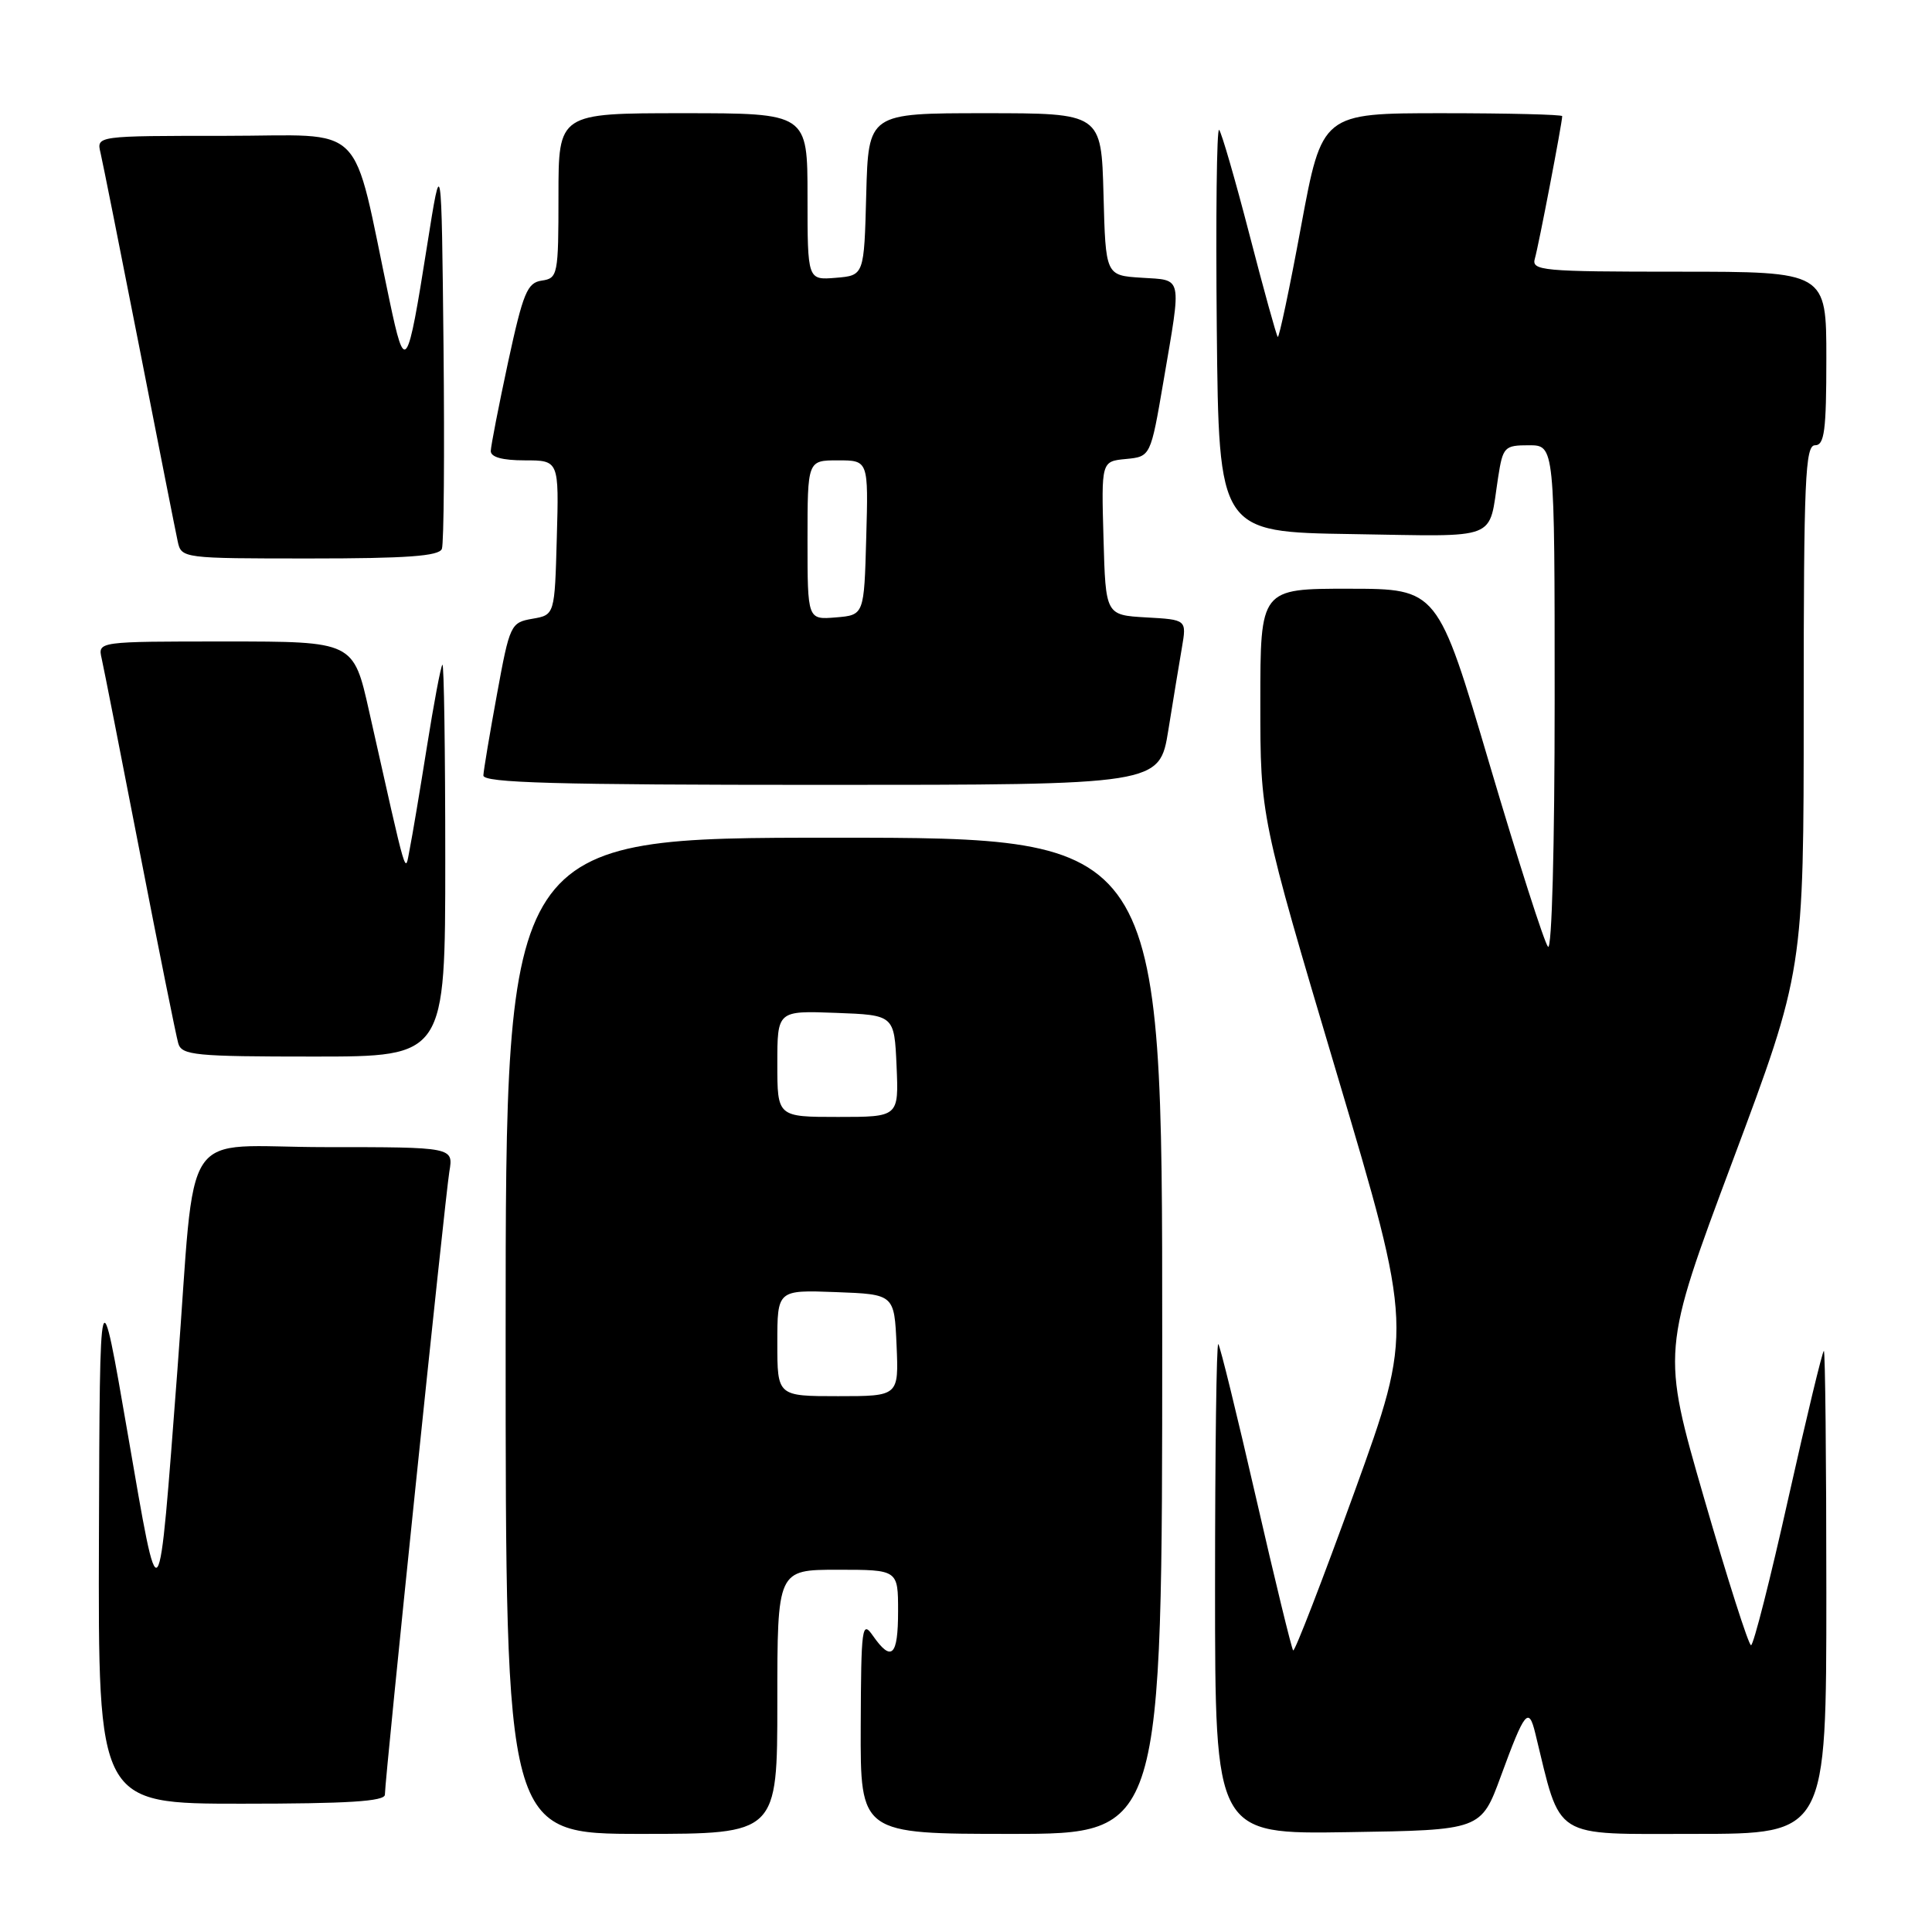 <?xml version="1.0" encoding="UTF-8" standalone="no"?>
<!DOCTYPE svg PUBLIC "-//W3C//DTD SVG 1.1//EN" "http://www.w3.org/Graphics/SVG/1.1/DTD/svg11.dtd" >
<svg xmlns="http://www.w3.org/2000/svg" xmlns:xlink="http://www.w3.org/1999/xlink" version="1.1" viewBox="0 0 256 256">
 <g >
 <path fill="currentColor"
d=" M 103.00 225.50 C 103.00 208.00 103.00 208.00 111.00 208.00 C 119.00 208.00 119.00 208.00 119.00 213.50 C 119.00 219.44 118.14 220.28 115.67 216.75 C 114.22 214.66 114.10 215.51 114.05 228.75 C 114.00 243.00 114.00 243.00 134.00 243.00 C 154.00 243.00 154.00 243.00 154.00 177.00 C 154.00 111.00 154.00 111.00 110.50 111.00 C 67.00 111.00 67.00 111.00 67.00 177.00 C 67.00 243.00 67.00 243.00 85.00 243.00 C 103.00 243.00 103.00 243.00 103.00 225.50 Z  M 198.88 235.33 C 202.04 226.71 202.56 226.07 203.44 229.70 C 206.92 243.93 205.44 243.00 224.57 243.00 C 242.00 243.00 242.00 243.00 242.00 211.00 C 242.00 193.40 241.85 179.00 241.67 179.00 C 241.49 179.00 239.37 187.78 236.97 198.50 C 234.58 209.22 232.35 218.00 232.02 218.00 C 231.70 218.00 228.90 209.23 225.80 198.52 C 220.16 179.03 220.16 179.03 229.58 153.84 C 239.00 128.65 239.00 128.65 239.00 93.83 C 239.00 63.54 239.20 59.00 240.50 59.00 C 241.75 59.00 242.00 57.06 242.00 47.50 C 242.00 36.00 242.00 36.00 222.43 36.00 C 204.27 36.00 202.90 35.87 203.38 34.25 C 203.86 32.63 207.00 16.27 207.00 15.39 C 207.00 15.18 199.84 15.00 191.09 15.00 C 175.18 15.00 175.18 15.00 172.40 29.98 C 170.88 38.22 169.48 44.82 169.31 44.64 C 169.13 44.47 167.44 38.35 165.55 31.05 C 163.66 23.75 161.85 17.52 161.54 17.21 C 161.22 16.89 161.09 28.75 161.23 43.57 C 161.50 70.50 161.50 70.50 179.18 70.77 C 198.95 71.08 197.19 71.76 198.51 63.25 C 199.14 59.21 199.34 59.00 202.59 59.00 C 206.00 59.00 206.00 59.00 206.00 92.70 C 206.00 112.13 205.63 126.00 205.12 125.45 C 204.64 124.93 201.15 114.04 197.37 101.26 C 190.50 78.02 190.50 78.02 178.75 78.01 C 167.00 78.00 167.00 78.00 167.00 93.10 C 167.00 108.20 167.00 108.20 177.12 142.21 C 187.24 176.21 187.24 176.21 179.49 197.64 C 175.22 209.42 171.56 218.90 171.35 218.69 C 171.15 218.48 168.93 209.36 166.42 198.42 C 163.91 187.48 161.67 178.33 161.43 178.10 C 161.19 177.86 161.00 192.38 161.00 210.36 C 161.00 243.05 161.00 243.05 178.63 242.77 C 196.25 242.50 196.25 242.50 198.88 235.33 Z  M 51.00 237.80 C 51.00 235.68 58.98 158.63 59.54 155.25 C 60.09 152.00 60.09 152.00 43.14 152.00 C 23.50 152.00 26.04 148.19 23.51 181.50 C 20.95 215.09 21.21 214.75 16.93 190.00 C 13.22 168.50 13.22 168.50 13.11 203.75 C 13.00 239.00 13.00 239.00 32.00 239.00 C 46.12 239.00 51.00 238.69 51.00 237.80 Z  M 59.00 113.83 C 59.00 99.44 58.83 87.85 58.62 88.08 C 58.40 88.31 57.48 93.22 56.56 99.00 C 55.64 104.78 54.62 110.85 54.29 112.50 C 53.64 115.78 54.11 117.39 48.91 94.25 C 46.84 85.00 46.84 85.00 29.90 85.00 C 12.96 85.00 12.96 85.00 13.47 87.25 C 13.75 88.49 16.03 100.07 18.54 113.00 C 21.05 125.93 23.34 137.29 23.62 138.25 C 24.08 139.83 25.83 140.00 41.57 140.00 C 59.00 140.00 59.00 140.00 59.00 113.83 Z  M 154.81 96.75 C 155.45 92.76 156.26 87.84 156.61 85.81 C 157.24 82.11 157.24 82.11 151.87 81.81 C 146.50 81.50 146.50 81.50 146.22 71.32 C 145.93 61.13 145.93 61.13 149.19 60.82 C 152.46 60.50 152.46 60.50 154.17 50.50 C 156.59 36.31 156.77 37.16 151.25 36.80 C 146.50 36.50 146.50 36.50 146.22 25.75 C 145.93 15.00 145.93 15.00 130.50 15.00 C 115.07 15.00 115.07 15.00 114.78 25.75 C 114.50 36.50 114.50 36.50 110.75 36.81 C 107.00 37.12 107.00 37.12 107.00 26.06 C 107.00 15.00 107.00 15.00 90.50 15.00 C 74.00 15.00 74.00 15.00 74.00 25.93 C 74.00 36.44 73.91 36.87 71.79 37.18 C 69.86 37.46 69.32 38.77 67.32 48.00 C 66.08 53.78 65.05 59.06 65.03 59.75 C 65.01 60.57 66.56 61.00 69.53 61.00 C 74.07 61.00 74.07 61.00 73.78 71.24 C 73.50 81.48 73.50 81.48 70.54 81.99 C 67.67 82.49 67.54 82.76 65.85 92.00 C 64.89 97.23 64.08 102.06 64.05 102.75 C 64.01 103.73 73.60 104.00 108.82 104.00 C 153.64 104.00 153.64 104.00 154.81 96.75 Z  M 58.55 72.73 C 58.82 72.04 58.91 60.00 58.77 45.98 C 58.50 20.50 58.50 20.50 56.60 32.50 C 53.96 49.20 53.68 49.61 51.62 39.85 C 46.48 15.57 48.91 18.00 29.81 18.00 C 12.78 18.00 12.78 18.00 13.32 20.25 C 13.61 21.49 15.92 33.07 18.46 46.00 C 20.99 58.93 23.28 70.51 23.55 71.75 C 24.03 73.98 24.22 74.00 41.05 74.00 C 53.86 74.00 58.18 73.69 58.55 72.73 Z  M 103.00 177.96 C 103.00 170.92 103.00 170.92 110.75 171.21 C 118.50 171.50 118.50 171.50 118.80 178.25 C 119.09 185.00 119.09 185.00 111.05 185.00 C 103.00 185.00 103.00 185.00 103.00 177.96 Z  M 103.00 140.96 C 103.00 133.92 103.00 133.92 110.75 134.21 C 118.50 134.50 118.50 134.50 118.80 141.25 C 119.09 148.00 119.09 148.00 111.05 148.00 C 103.00 148.00 103.00 148.00 103.00 140.96 Z  M 107.00 71.56 C 107.00 61.00 107.00 61.00 111.03 61.00 C 115.07 61.00 115.07 61.00 114.78 71.25 C 114.50 81.50 114.50 81.50 110.75 81.81 C 107.00 82.12 107.00 82.12 107.00 71.56 Z "/>
</g>
</svg>